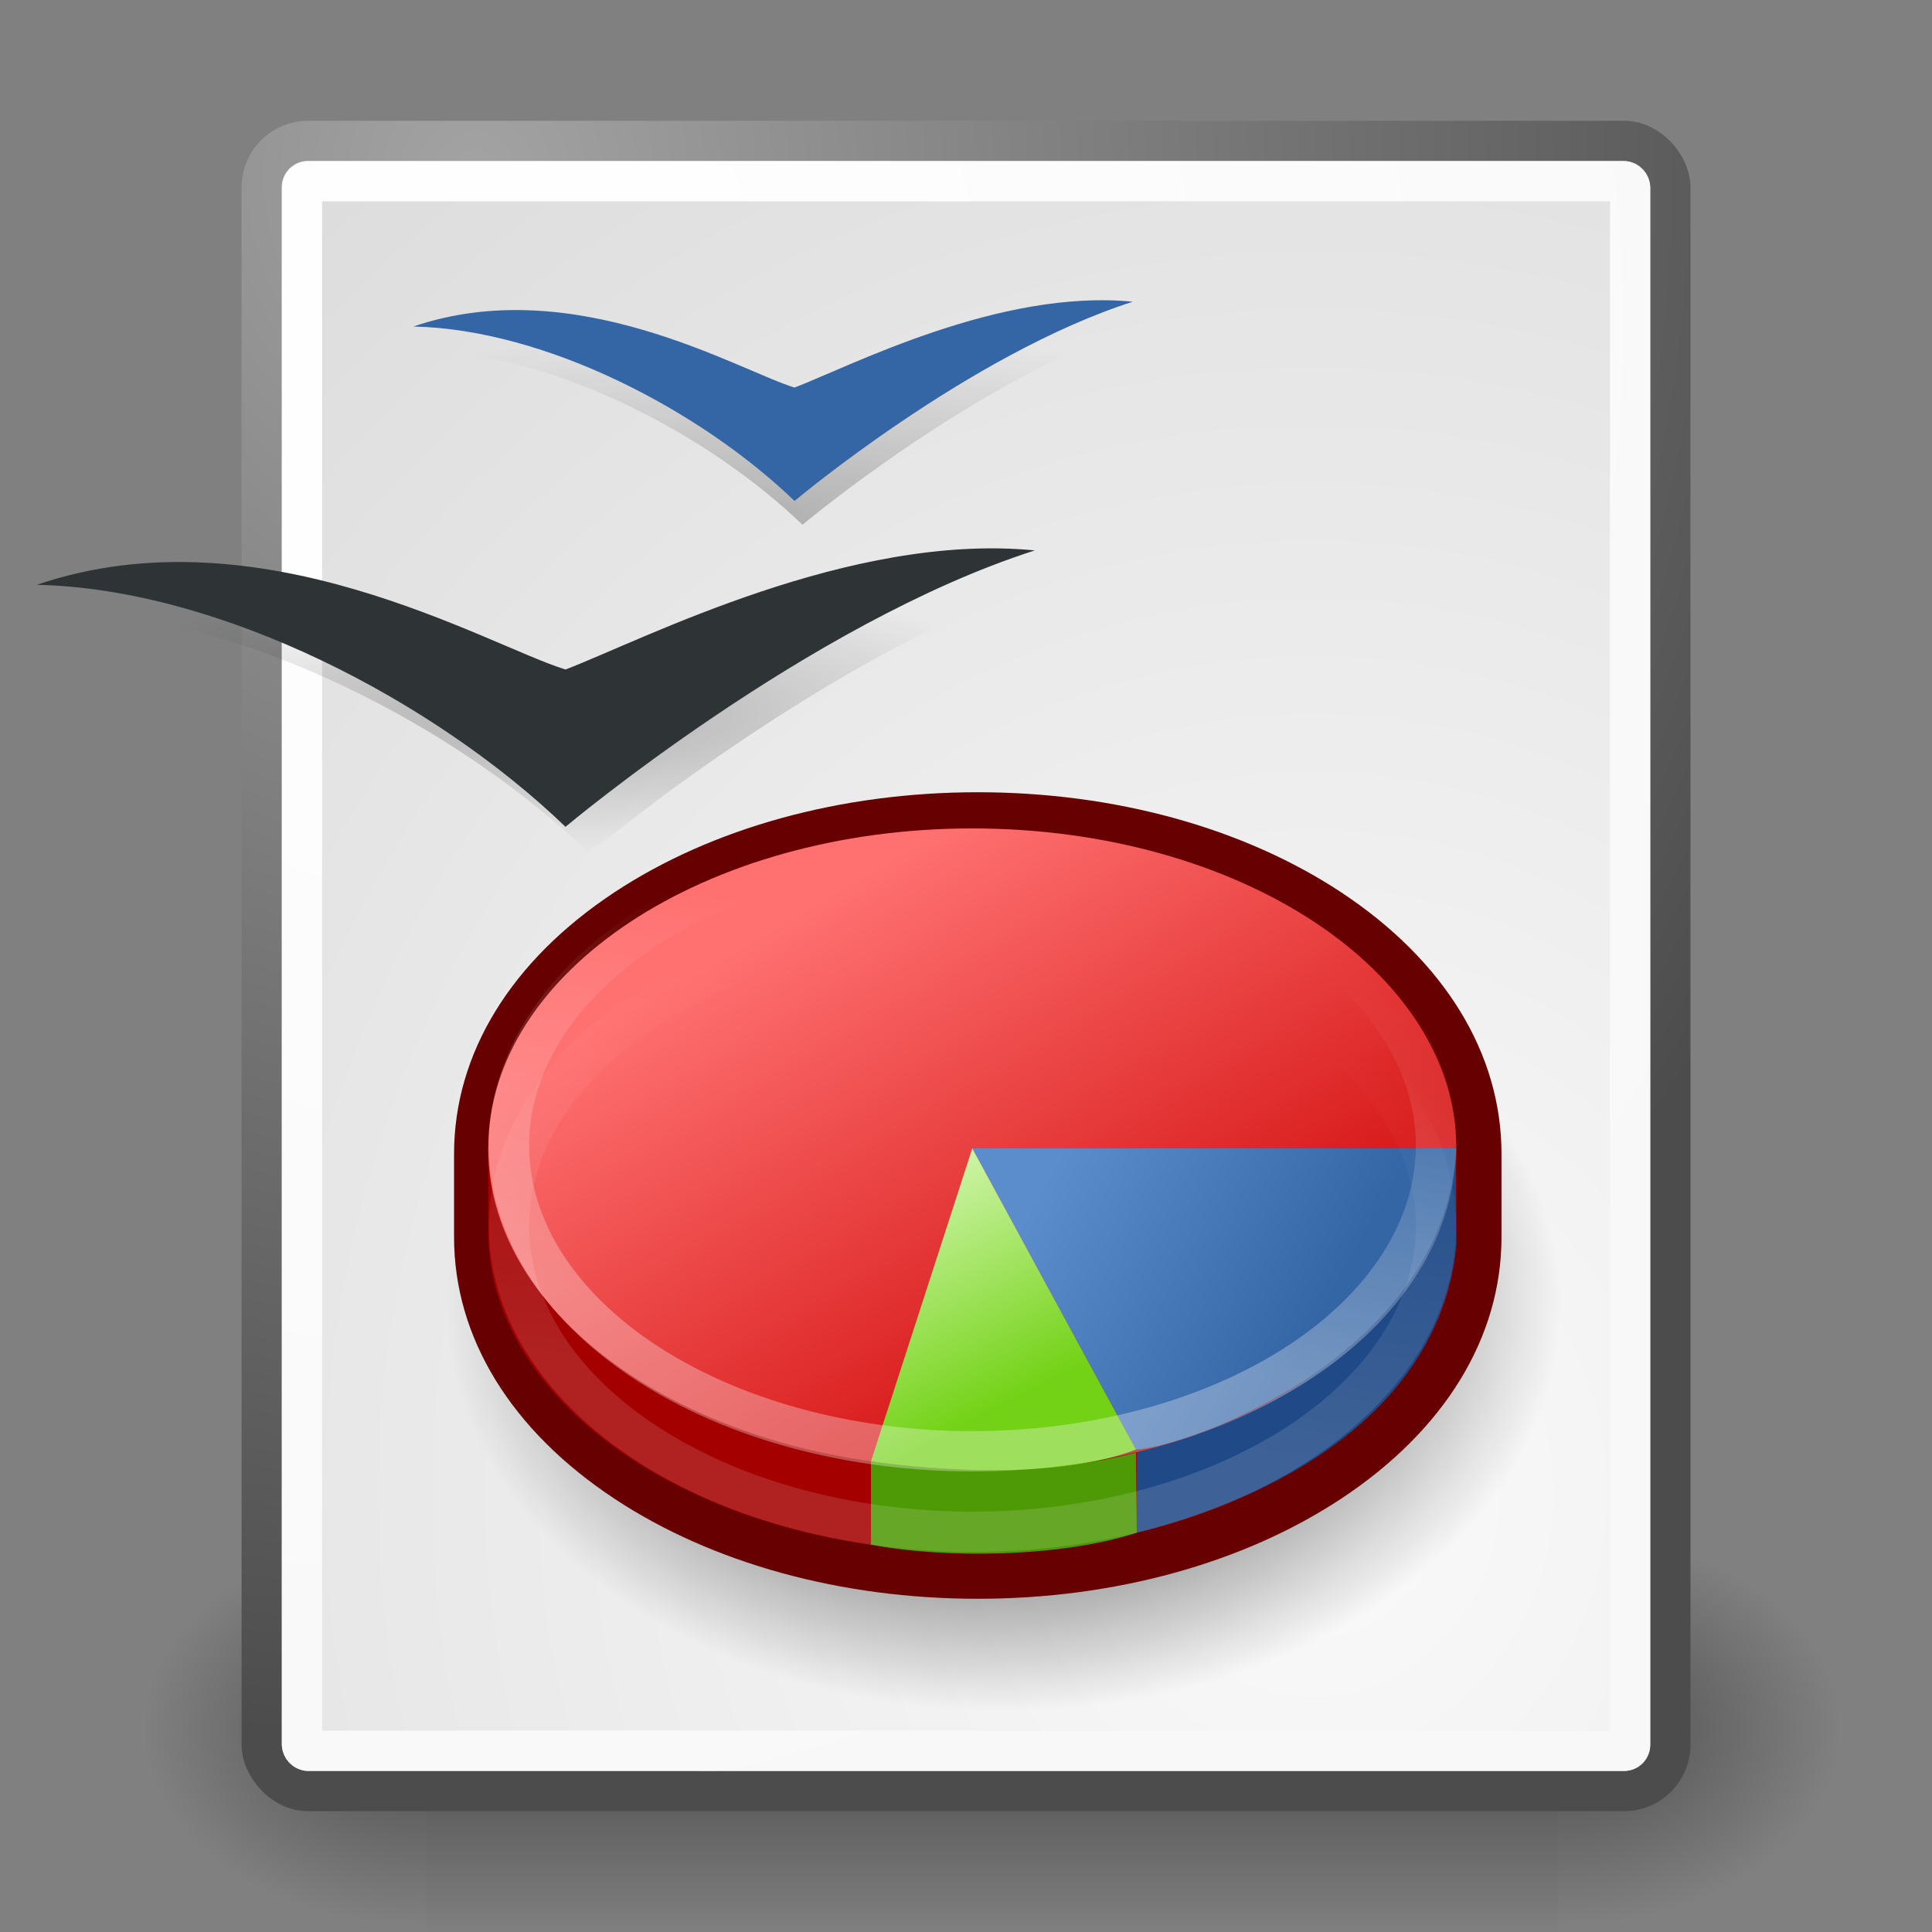 <svg height="52" viewBox="0 0 48 48" width="52" xmlns="http://www.w3.org/2000/svg" xmlns:xlink="http://www.w3.org/1999/xlink"><rect x="0" y="0" width="48" height="48" fill="#808080" stroke="none"/><radialGradient id="a" cx="6.564" cy="33.367" gradientTransform="matrix(2.817 0 0 .786 -4.688 -7.349)" gradientUnits="userSpaceOnUse" r="4.401" xlink:href="#b"/><linearGradient id="b"><stop offset="0" stop-opacity=".238"/><stop offset="1" stop-opacity="0"/></linearGradient><radialGradient id="c" cx="8.493" cy="27.675" gradientTransform="matrix(2.817 0 0 .786 -4.885 -7.579)" gradientUnits="userSpaceOnUse" r="6.065" xlink:href="#b"/><radialGradient id="d" cx="605.714" cy="486.648" gradientTransform="matrix(-2.774 0 0 1.97 112.762 -872.885)" gradientUnits="userSpaceOnUse" r="117.143" xlink:href="#e"/><linearGradient id="e"><stop offset="0"/><stop offset="1" stop-opacity="0"/></linearGradient><radialGradient id="f" cx="605.714" cy="486.648" gradientTransform="matrix(2.774 0 0 1.97 -1891.633 -872.885)" gradientUnits="userSpaceOnUse" r="117.143" xlink:href="#e"/><linearGradient id="g" gradientTransform="matrix(2.774 0 0 1.97 -1892.179 -872.885)" gradientUnits="userSpaceOnUse" x1="302.857" x2="302.857" y1="366.648" y2="609.505"><stop offset="0" stop-opacity="0"/><stop offset=".5"/><stop offset="1" stop-opacity="0"/></linearGradient><radialGradient id="h" cx="8.824" cy="3.756" gradientTransform="matrix(.972 0 0 1.035 3.24 .496)" gradientUnits="userSpaceOnUse" r="37.752"><stop offset="0" stop-color="#a3a3a3"/><stop offset="1" stop-color="#4c4c4c"/></radialGradient><radialGradient id="i" cx="33.967" cy="35.737" gradientTransform="matrix(.964 0 0 1.043 -.125 -.152)" gradientUnits="userSpaceOnUse" r="86.708"><stop offset="0" stop-color="#fafafa"/><stop offset="1" stop-color="#bbb"/></radialGradient><radialGradient id="j" cx="8.144" cy="7.268" gradientTransform="matrix(.975 0 0 1.034 3.162 .559)" gradientUnits="userSpaceOnUse" r="38.159"><stop offset="0" stop-color="#fff"/><stop offset="1" stop-color="#f8f8f8"/></radialGradient><radialGradient id="k" cx="28.284" cy="47.401" gradientTransform="scale(1.164 .859)" gradientUnits="userSpaceOnUse" r="13.804" xlink:href="#e"/><linearGradient id="l" gradientUnits="userSpaceOnUse" x1="-22.976" x2="-14.36" y1="18.516" y2="33.016"><stop offset="0" stop-color="#ff7171"/><stop offset="1" stop-color="#c00"/></linearGradient><linearGradient id="m" gradientUnits="userSpaceOnUse" x1="-16.387" x2="-9.735" y1="24.454" y2="28.196"><stop offset="0" stop-color="#5b8ccb"/><stop offset="1" stop-color="#3465a4"/></linearGradient><linearGradient id="n" gradientUnits="userSpaceOnUse" x1="-17.863" x2="-20.822" y1="30.828" y2="25.015"><stop offset="0" stop-color="#73d216"/><stop offset="1" stop-color="#d5f7b3"/></linearGradient><linearGradient id="o" gradientUnits="userSpaceOnUse" x1="-20.75" x2="-19.5" y1="29" y2="18.75"><stop offset="0" stop-color="#fff"/><stop offset="1" stop-color="#fff" stop-opacity="0"/></linearGradient><g><g transform="matrix(.021 0 0 .021 43.328 41.154)"><path d="m-1559.252-150.697h1339.633v478.357h-1339.633z" fill="url(#g)" opacity=".402"/><path d="m-219.619-150.68v478.331c142.874.9 345.4-107.17 345.4-239.196 0-132.027-159.437-239.135-345.4-239.135z" fill="url(#f)" opacity=".402"/><path d="m-1559.252-150.68v478.331c-142.874.9-345.4-107.17-345.4-239.196 0-132.027 159.437-239.135 345.4-239.135z" fill="url(#d)" opacity=".402"/></g><g stroke-linecap="round" stroke-linejoin="round"><rect display="block" fill="url(#i)" height="40.997" rx="1.149" stroke="url(#h)" width="34.997" x="6.502" y="3.501"/><rect display="block" fill="none" height="38.996" rx=".149" ry=".149" stroke="url(#j)" width="32.996" x="7.503" y="4.502"/></g></g><g><path d="m49 40.714a16.071 11.857 0 1 1 -32.143 0 16.071 11.857 0 1 1 32.143 0z" fill="url(#k)" fill-rule="evenodd" transform="matrix(.862 0 0 .851 -3.448 -2.222)"/><g transform="translate(42.793 4.077)"><path d="m-27.529 18.093c-2.569 1.698-3.983 4.005-3.983 6.498v2.069c0 2.491 1.414 4.798 3.983 6.497 2.426 1.604 5.633 2.487 9.029 2.487 3.395 0 6.601-.884 9.029-2.487 2.568-1.698 3.982-4.005 3.982-6.497v-2.069c0-2.493-1.415-4.8-3.982-6.498-2.427-1.603-5.634-2.487-9.029-2.487-3.396 0-6.603.884-9.029 2.487z" fill="#670000"/><path d="m-7.024 24.454c-1.379-3.387-6.053-5.88-11.612-5.88-5.559 0-10.234 2.494-11.612 5.88h-.415v2.07c0 4.39 5.385 7.949 12.027 7.949 6.643 0 12.026-3.559 12.026-7.949v-2.07z" fill="#a40000"/><path d="m-6.61 24.454c0 4.391-5.384 7.949-12.026 7.949-6.643 0-12.027-3.559-12.027-7.949 0-4.391 5.385-7.949 12.027-7.949 6.643 0 12.026 3.559 12.026 7.949z" fill="url(#l)"/><path d="m-6.61 26.833-.015-2.166c-1.304 4.501-4.237 6.408-7.923 7.341v1.994c3.991-1.004 7.562-3.289 7.939-7.169z" fill="#204a87"/><path d="m-6.61 24.454c-.275 5.079-6.558 7.396-7.961 7.484l-4.066-7.484h12.026z" fill="url(#m)"/><path d="m-21.154 34.298v-2.069c2.263.295 4.34.347 6.583-.214l.022 1.988c-1.879.616-4.82.645-6.605.296z" fill="#4e9a06"/><path d="m-18.637 24.454 4.066 7.483c-2.489.949-6.583.291-6.583.291z" fill="url(#n)"/><g fill="none" stroke="url(#o)" stroke-width="1.021"><path d="m-6.875 24.375a11.75 7.75 0 1 1 -23.5 0 11.75 7.75 0 1 1 23.5 0z" display="block" opacity=".311" transform="matrix(.98 0 0 .98 -.38 .497)"/><path d="m-6.875 24.375a11.75 7.75 0 1 1 -23.5 0 11.75 7.75 0 1 1 23.5 0z" display="block" opacity=".133" transform="matrix(.98 0 0 .98 -.38 2.497)"/></g></g><g fill-rule="evenodd" transform="translate(.1 -1.133)"><path d="m10.368 9.837c3.999-1.363 8.061 1.083 9.47 1.517 1.408-.542 5.099-2.458 8.404-2.133-4.061 1.3-8.404 4.95-8.404 4.95-2.326-2.239-6.169-4.262-9.47-4.334z" fill="url(#c)"/><path d="m10.17 9.245c3.999-1.363 8.061 1.083 9.47 1.517 1.408-.542 5.099-2.458 8.404-2.133-4.061 1.3-8.404 4.95-8.404 4.95-2.326-2.239-6.169-4.262-9.47-4.334z" fill="#3465a4"/><path d="m1.404 16.321c5.549-1.891 11.184 1.503 13.138 2.104 1.954-.752 7.074-3.41 11.66-2.959-5.634 1.804-11.66 6.867-11.66 6.867-3.227-3.107-8.558-5.913-13.138-6.013z" fill="url(#a)"/><path d="m.812 15.663c5.549-1.891 11.184 1.503 13.138 2.104 1.954-.752 7.074-3.41 11.66-2.959-5.634 1.804-11.66 6.867-11.66 6.867-3.227-3.107-8.558-5.913-13.138-6.013z" fill="#2e3436"/></g></g></svg>